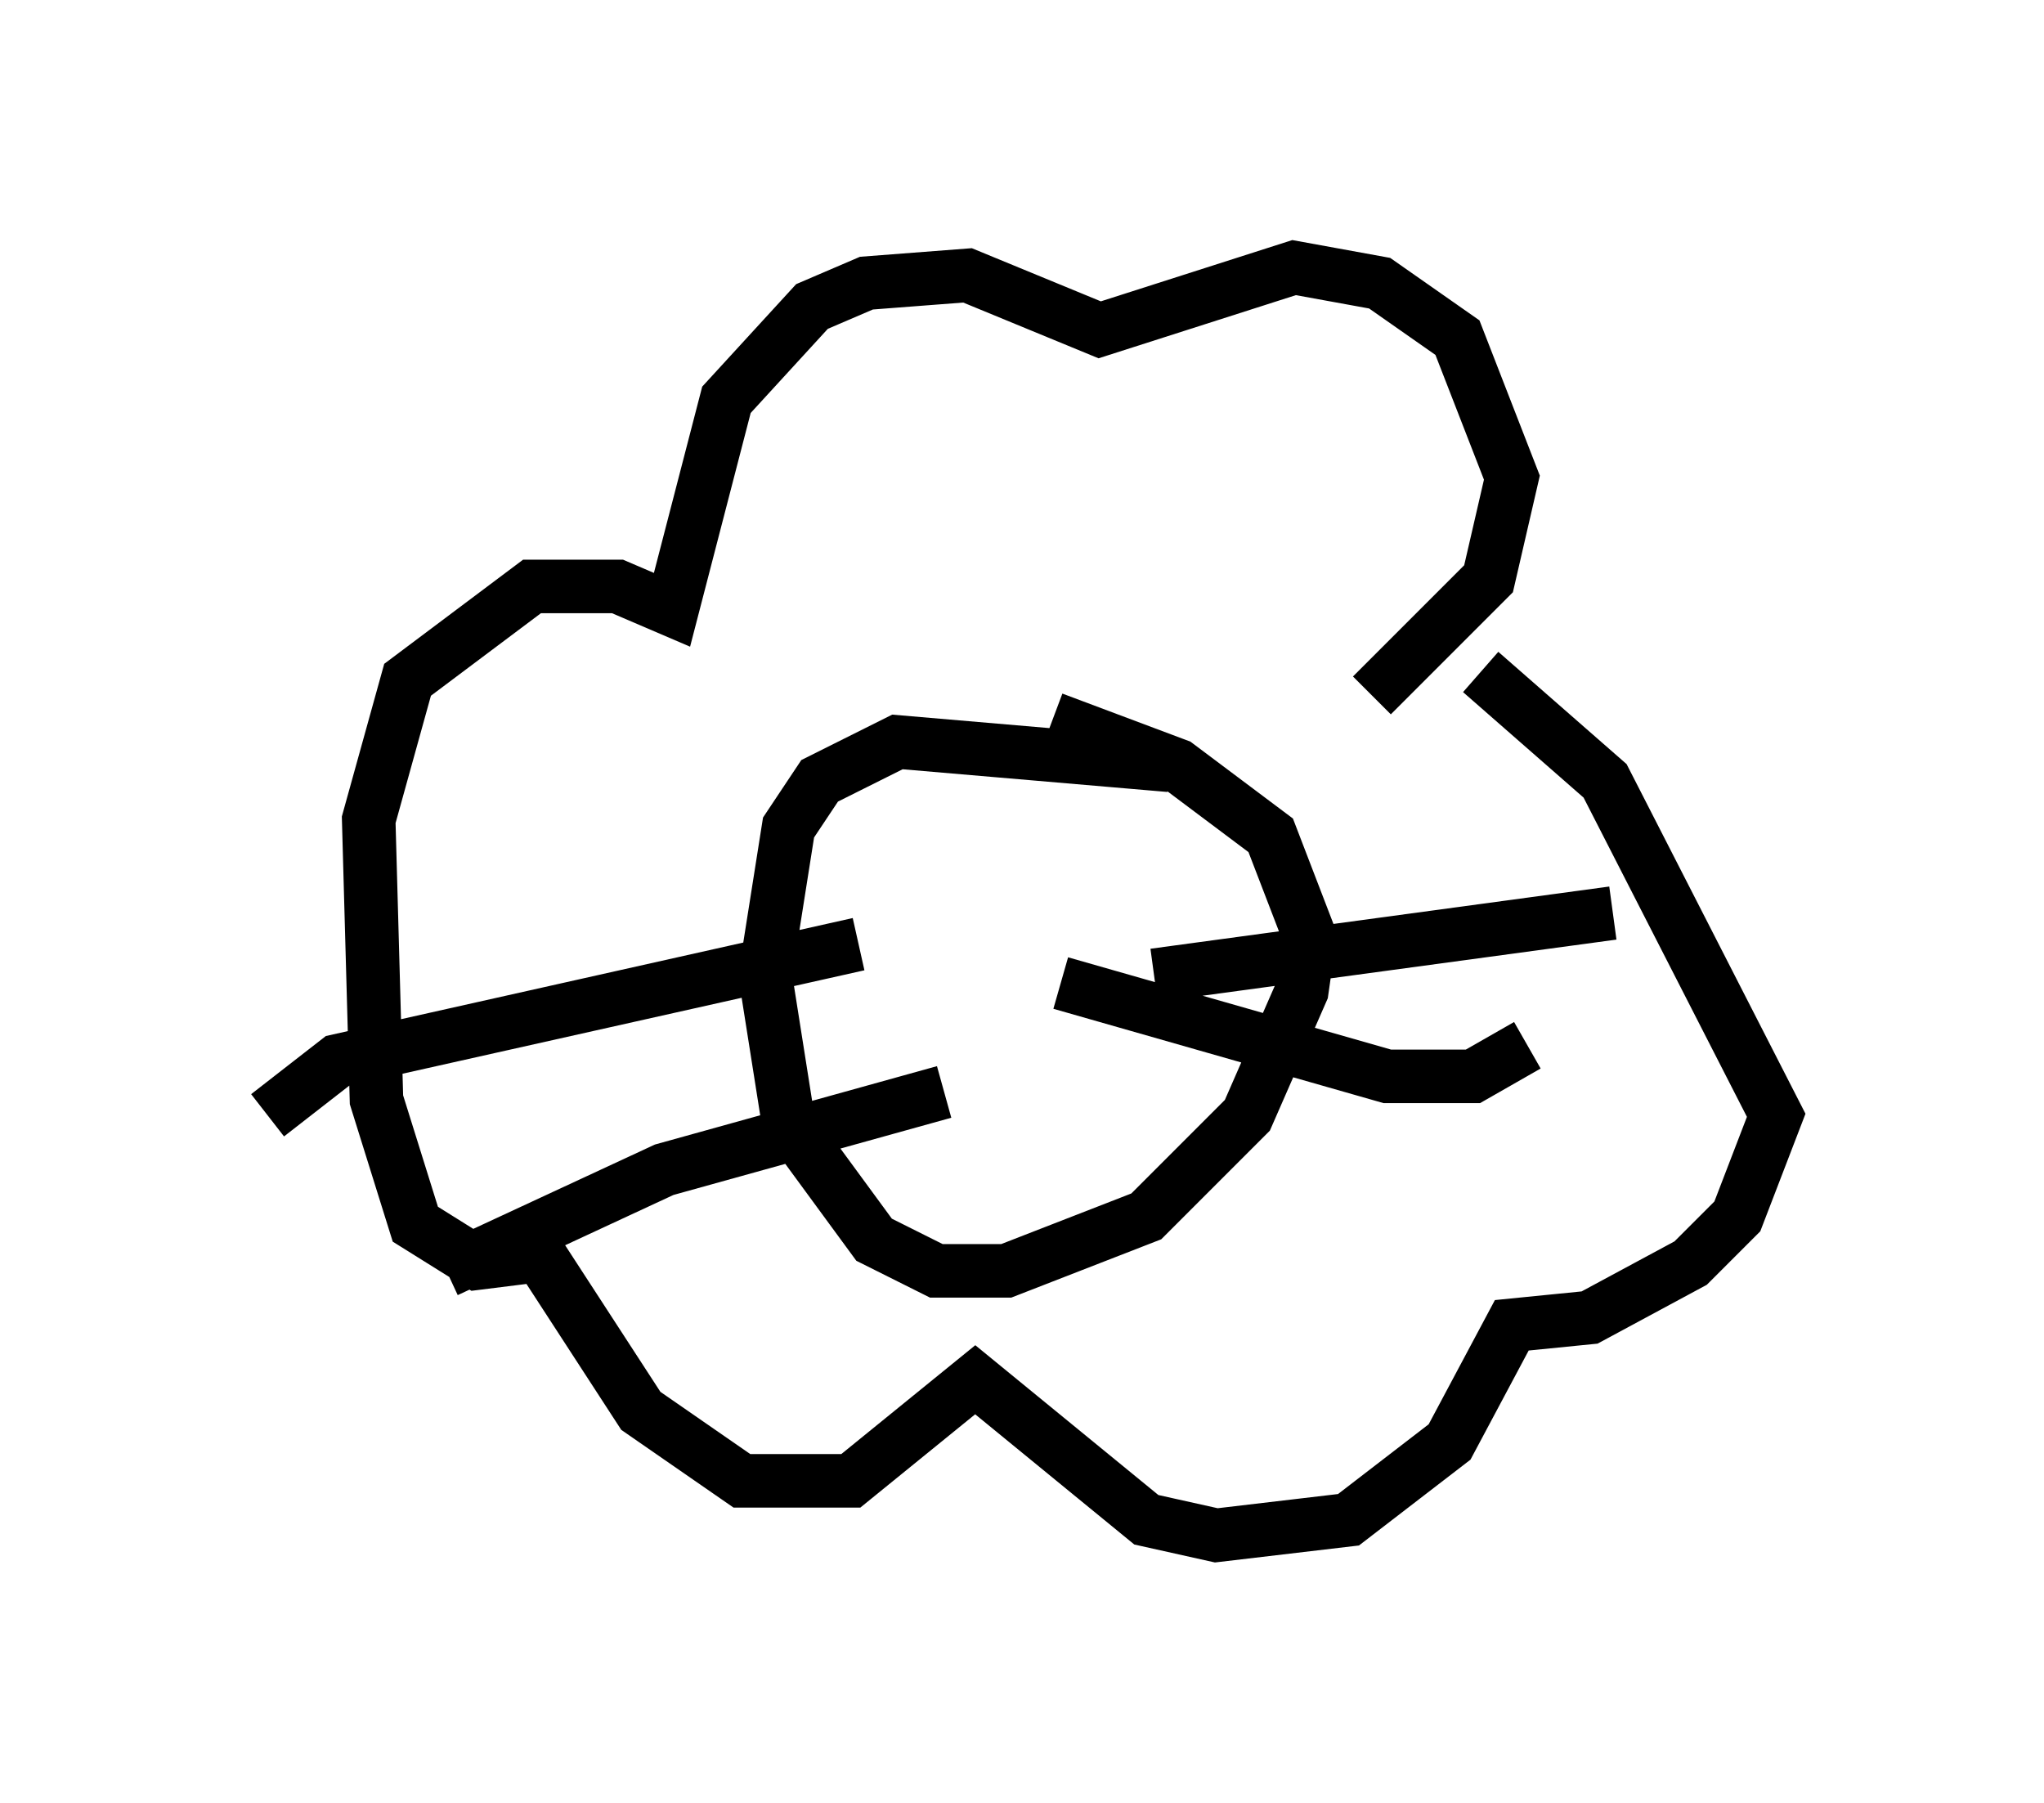<?xml version="1.0" encoding="utf-8" ?>
<svg baseProfile="full" height="33.676" version="1.1" width="38.179" xmlns="http://www.w3.org/2000/svg" xmlns:ev="http://www.w3.org/2001/xml-events" xmlns:xlink="http://www.w3.org/1999/xlink"><defs /><rect fill="white" height="33.676" width="38.179" x="0" y="0" /><path d="M23.156, 13.86 m2.469, -0.872 l2.179, -2.179 0.436, -1.888 l-1.017, -2.615 -1.453, -1.017 l-1.598, -0.291 -3.631, 1.162 l-2.469, -1.017 -1.888, 0.145 l-1.017, 0.436 -1.598, 1.743 l-1.017, 3.922 -1.017, -0.436 l-1.598, 0.0 -2.324, 1.743 l-0.726, 2.615 0.145, 5.229 l0.726, 2.324 1.162, 0.726 l1.162, -0.145 1.888, 2.905 l1.888, 1.307 2.034, 0.0 l2.324, -1.888 3.196, 2.615 l1.307, 0.291 2.469, -0.291 l1.888, -1.453 1.162, -2.179 l1.453, -0.145 1.888, -1.017 l0.872, -0.872 0.726, -1.888 l-3.196, -6.246 -2.324, -2.034 m-5.81, 1.743 l-5.084, -0.436 -1.453, 0.726 l-0.581, 0.872 -0.436, 2.76 l0.436, 2.76 1.598, 2.179 l1.162, 0.581 1.307, 0.0 l2.615, -1.017 1.888, -1.888 l1.017, -2.324 0.145, -1.017 l-0.726, -1.888 -1.743, -1.307 l-2.324, -0.872 m1.888, 4.793 l8.57, -1.162 m-10.313, 1.307 l6.101, 1.743 1.598, 0.0 l1.017, -0.581 m-10.458, -1.888 l0.0, 0.0 m-2.034, 0.0 l-9.732, 2.179 -1.307, 1.017 m12.637, -0.436 l-5.229, 1.453 -4.067, 1.888 " fill="none" stroke="black" stroke-width="1" /></svg>